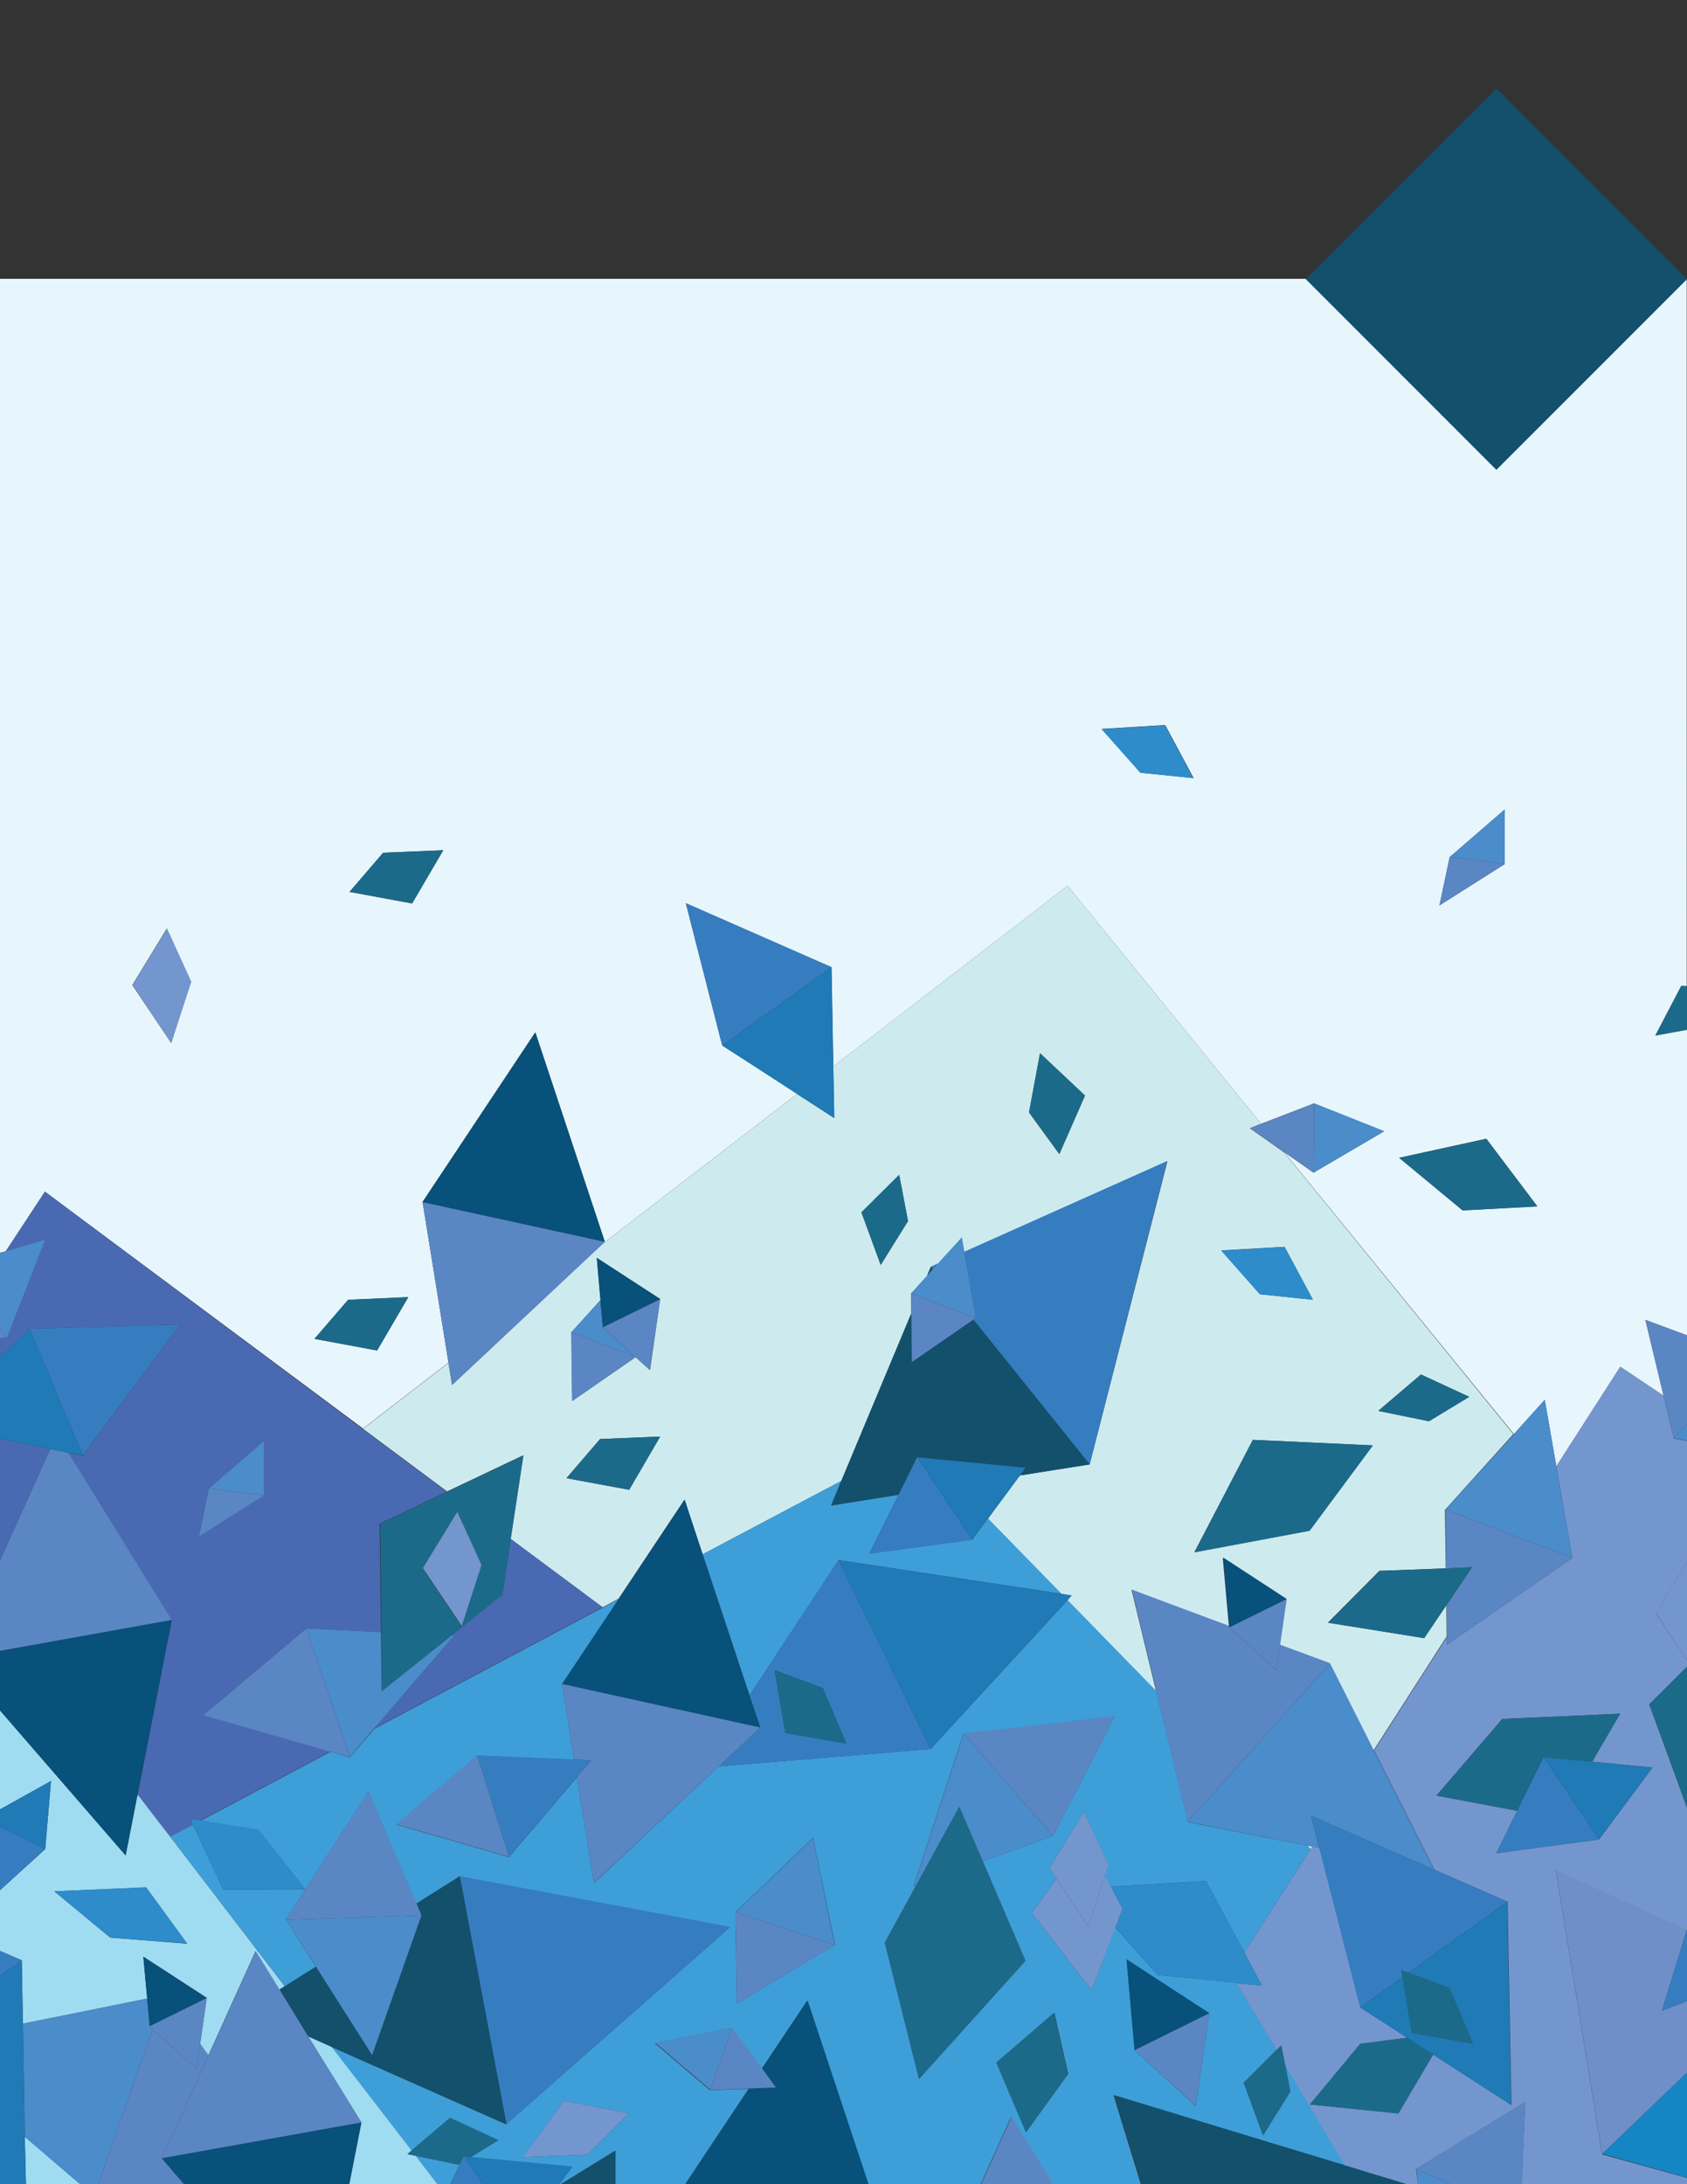 <?xml version="1.0" encoding="utf-8"?>
<!-- Generator: Adobe Illustrator 19.2.1, SVG Export Plug-In . SVG Version: 6.00 Build 0)  -->
<svg version="1.1" id="Layer_1" xmlns="http://www.w3.org/2000/svg" xmlns:xlink="http://www.w3.org/1999/xlink" x="0px" y="0px"
	 viewBox="0 0 612 792" style="enable-background:new 0 0 612 792;" xml:space="preserve">
<rect x="0" y="0" width="612" height="792" fill="#333333" stroke="none"/>
<style type="text/css">
	.st0{fill:#96D9ED;}
	.st1{fill:#A33794;}
	.st2{fill:#802F7B;}
	.st3{fill:#371537;}
	.st4{fill:#2D5054;}
	.st5{fill:#AE529F;}
	.st6{fill:#BF61A6;}
	.st7{fill:none;}
	.st8{fill:#E7F6FC;}
	.st9{fill:#CDEBEF;}
	.st10{fill:#496AB2;}
	.st11{fill:#3E9ED8;}
	.st12{fill:#7496CE;}
	.st13{fill:#9FDCF2;}
	.st14{fill:#5B86C4;}
	.st15{fill:#1685C3;}
	.st16{fill:#6F8FC9;}
	.st17{fill:#4B8CCA;}
	.st18{fill:#13506C;}
	.st19{fill:#367DC0;}
	.st20{fill:#1F7AB5;}
	.st21{fill:#2E8CCB;}
	.st22{fill:#1C6A8A;}
	.st23{fill:#07517A;}
</style>
<polygon class="st0" points="1921.1,15.3 1890.6,43.6 1887.1,89.3 1928.4,61.8 "/>
<polygon class="st1" points="2004.2,209.4 1874.7,266.2 1907,139.7 "/>
<polygon class="st2" points="2004.2,209.4 2006.7,75.2 1907,139.7 "/>
<polygon class="st3" points="1867.6,347.1 1944.5,307.9 1877.7,270.9 "/>
<polygon class="st4" points="1967.5,247.1 1940.3,231.4 1945,265.1 1976,274.4 "/>
<polygon class="st5" points="1931.4,281.2 1907.4,323.8 1890,282.1 "/>
<polygon class="st6" points="1931.4,281.2 1904.2,243.6 1890,282.1 "/>
<polygon class="st1" points="1881.2,680.9 1874.6,610.8 1827.4,655.4 "/>
<g>
	<polygon class="st7" points="473.7,101.1 542.9,32 612,101.1 612,0 0,0 0,101.1 	"/>
	<path class="st8" d="M473.7,101.1H0v353.2l2.1-0.6l14.2-21.6l115.4,85.9l31-23.9l-9.4-58.3l40.9-61.5l25.2,75.9l-1.2,1.1l71.1-54.7
		L262,379.1l-13.2-51.6l52.8,23.2l0.7,36l85-65.5l70.2,86.3l19.2-7.4l25.4,10.1l-25.6,15l-10.7-7.5L549.2,520l11.2-12.4l4.2,24.1
		l23.2-36.1l15.7,10.5l-6.6-27.5l15.1,5.6V373.4l-11.5,2.1l9.4-18l2,0.1V101.1l-69.1,69.1L473.7,101.1z M62.1,378.2l-14.1-21
		l12.5-20.5l8.8,19.3L62.1,378.2z M136.8,489.7l-22.7-4.2l12.2-14.2l21.8-0.9L136.8,489.7z M149.5,327.6l-22.7-4.2l12.2-14.2
		l21.8-0.9L149.5,327.6z M413.7,280.2l-14-15.9l23-1.4l10.3,19.2L413.7,280.2z M530.6,438.9l-23-19.1l31.6-6.9l18.5,24.5
		L530.6,438.9z M545.9,313.3l-23.7,15l3.7-17.5l20-17.3L545.9,313.3z"/>
	<polygon class="st9" points="475.5,670.5 476.1,669.6 474.2,669.2 	"/>
	<path class="st9" d="M189.8,527.7l-4.6,30.3l33.4,24.8l5.8-3.1l23.9-35.9l6.6,19.8l50.3-26.6l25.4-60.7l-0.1-7.2l5.8-6.4l1.4-3.3
		l2.7-1.2l8.5-9.4l0.9,5.2l73.7-32.9L395.3,531l-25.3,4l-11.6,15.7l26.6,27.3l3.7,0.6l-1.5,1.7l32.2,33l-8.9-36.8l35.3,13.1
		l-2.2-24.7l23,14.9l-2.4,16.6l18.1,6.7l16,31.6l26.5-41.3l-0.1-11.4l-8.1,12l-34.9-5.6l18.7-18.8l24.1-0.9l-0.3-21.2l24.8-27.5
		l-83.2-102.2l-12.4-8.7l4.1-1.6l-70.2-86.3l-85,65.5l0.3,18.7l-13.4-8.7l-71.1,54.7L164,502.2l-1.3-8l-31,23.9l30.5,22.7
		L189.8,527.7z M515.5,498.4l17.5,8.1l-14.6,8.8l-18.4-3.7L515.5,498.4z M466,452.1l10.3,19.2l-19.2-2l-14-15.9L466,452.1z
		 M454.5,522.1l43.5,2l-23,30.9l-41.7,7.8L454.5,522.1z M377.3,381.9l16.3,15.4l-9.3,21.2l-11-15.1L377.3,381.9z M326.2,426
		l3.2,16.8l-9.9,15.9l-7-19.1L326.2,426z M216.5,456.1l23,14.9l-3.7,25.8l-5.2-4.7l-23,15.9l-0.3-24.9l10.6-11.7L216.5,456.1z
		 M217.7,521.8l21.8-0.9l-11.3,19.3l-22.7-4.2L217.7,521.8z"/>
	<path class="st10" d="M65.2,480.3l-35.1,47.6l-5.2-1.1l37.4,60.7l-12.4,63.3L61.7,666l8.3-4.4l-1-2.1l3.7,0.6l47.1-25L73.7,622
		l37.4-31.5l27.1,1.3l-0.5-39.3l24.4-11.6l-30.5-22.7L16.3,432.1L2.1,453.7l14.4-4.3L2.6,485L0,485.2v7l10.7-10.4L65.2,480.3z
		 M75.8,539.7l20-17.3l0,19.7l-23.7,15L75.8,539.7z"/>
	<polygon class="st10" points="0,521.6 0,565.9 18.3,525.4 	"/>
	<polygon class="st10" points="182.3,578.1 163.8,593 164.8,593 135.8,626.7 218.6,582.8 185.3,558 	"/>
	<path class="st11" d="M488,785.2l-21.8-36.7l1.9,9.9l-9.9,15.9l-7-19.1l11.9-11.9l-14.5-24.3l-28.7-2.9l-15.3-17.3l-8.6,22.8
		l-21.6-27.9l8.8-12.5l-2.5-3.8l12.5-20.5l8.8,19.3l-1.3,3.8l2.2,4.1l34.6-2l13.9,25.9l24.1-37.5l-1.3-1.3l-43.2-8.5l-11.5-47.5
		l-32.2-33l-49.7,54l-76.9,6.3l-45.2,42.3l-6.2-38.4l-24.7,29l-40.8-11.8l29.3-25l35.2,1.5l-4.4-27.4l20.6-30.9l-5.8,3.1l-82.8,43.9
		l-9,10.4l-7-2l-47.1,25l20.9,3.3l17,21.5L81,685.1l-11-23.5l-8.3,4.4l41.7,54.2l11.2-7l-10.9-17.1l29.9-46.4l17.4,40.6l15.7-9.9
		l98.1,18.4l-81.2,71.5l-63.4-28.1l29,37.7l14-11.9l17.5,8.1l-10,6.1l36.9,3.5l-4.8,6.4h0.5l19.8-12.2l0,12.2h25.4l23.1-34.7
		l-14.1,0.5l-19.9-17l27.8-5.6l10.9,14.9l16.5-24.7l22.1,66.6h40.8l11.1-24.5l15.1,24.5h32l-9.9-32.3L488,785.2z M213.1,781.3
		l-23.3,0.9l14.8-20.5l23.5,4.6L213.1,781.3z M438.7,730l-4.9,33.6l-22.2-20.2l-2.9-32.9L438.7,730z M267.3,726.5l-0.5-33.1l28.2-27
		l7.9,38.8L267.3,726.5z M321,704.4l11.4-20.8l-1,0.4l18.1-55.3l54.9-6.3L382,665.7l-25.5,9.2L372,711l-38.6,42.8L321,704.4z
		 M372.2,773.2l-10.7-25.3l21-18.1l5,22.2L372.2,773.2z"/>
	<polygon class="st11" points="271.9,614.8 304.2,565.7 385.1,577.9 358.4,550.6 352.7,558.3 315.4,563.3 326,542 301.5,545.9 
		305.2,537 254.9,563.6 	"/>
	<polygon class="st11" points="166.2,784.9 150.8,781.7 158.7,792 163.3,792 167,784.4 	"/>
	<path class="st12" d="M603.5,506.1l-15.7-10.5l-23.2,36.1l5.8,33.2L525,596.3l0-2.9l-26.5,41.3l21.9,43.3l26.5,11.6l1.4,73.7
		L519.9,745l-12.6,21.3l-32.1-3.2l18.3-22l17-2.2l-17-11l-14.8-57.8l-2.6-0.5l-0.6,0.9L451.4,708l6.4,12l-9.2-0.9l14.5,24.3l1.7-1.7
		l1.3,6.9l21.8,36.7l22.4,6.8h4.1l-0.7-5.6l39.6-24.3l-1.3,29.9H612v-2.4l-30.8-8.5l-16.8-103l47.5,21.8l0.1-0.4v-44.1L598.3,618
		l13.7-13.6v-2.5l-11.3-16.9l11.3-18.6v-43.9l-4.8-0.9L603.5,506.1z M599.5,640.9L580.1,667l-37.3,5l7.6-15.4l-29.3-5.5l23.9-27.8
		l42.7-1.9l-10.1,17.4L599.5,640.9z"/>
	<path class="st13" d="M8.3,733.8l45.1-9.1L52,709.5l23,14.9l-2.4,16.7l3,4.2l17.1-37.8l8.6,14l2-1.3L61.7,666l-11.8-15.3l-4.3,22.1
		L0,620.2v35.9l18.5-10.3l-2.1,24.7L0,685.4v22l7.9,3.4L8.3,733.8z M19.7,685.8l33.3-1.4l14.9,20.4L40,702.6L19.7,685.8z"/>
	<polygon class="st13" points="9.4,792 29.1,792 9,774.8 	"/>
	<polygon class="st13" points="147.8,781.1 149.3,779.8 120.3,742.2 111.8,738.4 131.1,769.6 126.7,792 158.7,792 150.8,781.7 	"/>
	<polygon class="st14" points="355.9,792 382.1,792 367,767.5 	"/>
	<polygon class="st15" points="581.2,781 612,789.6 612,751.5 	"/>
	<polygon class="st16" points="611.9,699.9 564.4,678 581.2,781 612,751.5 612,725.6 602.9,729.1 	"/>
	<polygon class="st17" points="54.3,734.7 53.4,724.7 8.3,733.8 9,774.8 29.1,792 35.7,792 55.4,735.8 	"/>
	<polygon class="st14" points="75.7,745.3 72.6,741.1 71.3,750.2 55.4,735.8 35.7,792 66.8,792 58.7,782.6 	"/>
	<polygon class="st18" points="203.5,792 223.3,792 223.3,779.8 	"/>
	<polygon class="st19" points="0,707.4 0,716.5 7.9,710.9 	"/>
	<polygon class="st20" points="8.3,733.8 7.9,710.9 0,716.5 0,792 9.4,792 9,774.8 	"/>
	<polygon class="st18" points="404.2,759.7 414.1,792 510.4,792 488,785.2 	"/>
	<polygon class="st19" points="264.9,698.7 166.8,680.4 183.7,770.2 	"/>
	<polygon class="st18" points="111.8,738.4 120.3,742.2 183.7,770.2 166.8,680.4 151.1,690.2 152.9,694.5 135,745.2 114.6,713.1 
		103.4,720.2 101.4,721.4 	"/>
	<path class="st19" d="M304.2,565.7l-32.3,49.1l3.9,11.6l-15.1,14.1l76.9-6.3L304.2,565.7z M284.9,628.4l-3.9-22.8l17.5,6.5
		l8.5,20.1L284.9,628.4z"/>
	<polygon class="st20" points="385.1,577.9 304.2,565.7 337.6,634.2 387.3,580.2 388.8,578.5 	"/>
	<polygon class="st21" points="403,684.1 407.2,692.1 404.7,698.8 419.9,716.1 448.6,719.1 457.8,720 451.4,708 437.5,682.1 	"/>
	<polygon class="st17" points="152.9,694.5 103.7,696.1 114.6,713.1 135,745.2 	"/>
	<polygon class="st14" points="152.9,694.5 151.1,690.2 133.6,649.6 103.7,696.1 	"/>
	<polygon class="st17" points="348,655.2 356.5,674.9 382,665.7 349.6,628.6 331.5,683.9 332.4,683.6 	"/>
	<polygon class="st14" points="404.5,622.3 349.6,628.6 382,665.7 	"/>
	<polygon class="st22" points="372,711 356.5,674.9 348,655.2 332.4,683.6 321,704.4 333.4,753.9 	"/>
	<polygon class="st23" points="58.7,782.6 66.8,792 126.7,792 131.1,769.6 	"/>
	<polygon class="st14" points="92.8,707.5 75.7,745.3 58.7,782.6 131.1,769.6 111.8,738.4 101.4,721.4 	"/>
	<polygon class="st23" points="194.2,374.4 153.3,435.9 219.4,450.3 	"/>
	<polygon class="st14" points="218.2,451.5 219.4,450.3 153.3,435.9 162.7,494.2 164,502.2 	"/>
	<polygon class="st17" points="482.5,603.1 430.9,660.6 474.2,669.2 476.1,669.6 478.6,670.1 475.6,658.4 520.3,678 498.4,634.7 	
		"/>
	<polygon class="st14" points="482.5,603.1 464.4,596.4 463,605.5 446,590.1 445.9,589.6 410.6,576.4 419.5,613.2 430.9,660.6 	"/>
	<polygon class="st12" points="600.7,584.9 612,601.9 612,566.4 	"/>
	<polygon class="st19" points="340.3,458.1 337.7,459.3 338.4,460.2 	"/>
	<polygon class="st19" points="353.1,478.5 395.3,531 423.4,421 349.8,453.9 354,477.9 	"/>
	<polygon class="st18" points="337.7,459.3 336.3,462.6 338.4,460.2 	"/>
	<polygon class="st18" points="326,542 332.7,528.4 372.1,532.2 370,535 395.3,531 353.1,478.5 330.8,493.9 330.6,476.2 305.2,537 
		301.5,545.9 	"/>
	<polygon class="st23" points="293,725.4 276.5,750.1 281.5,756.9 271.8,757.3 248.7,792 315.1,792 	"/>
	<polygon class="st17" points="570.4,564.9 564.6,531.7 560.4,507.5 549.2,520 524.4,547.4 	"/>
	<polygon class="st14" points="524.4,547.4 524.6,568.7 534,568.3 524.8,582 524.9,593.4 525,596.3 570.4,564.9 	"/>
	<polygon class="st17" points="164.8,593 163.8,593 138.5,613.2 138.2,591.8 111.1,590.5 126.9,637.1 135.8,626.7 	"/>
	<polygon class="st14" points="111.1,590.5 73.7,622 119.9,635.2 126.9,637.1 	"/>
	<path class="st22" d="M138.5,613.2l25.3-20.2l18.5-14.8l3-20.1l4.6-30.3l-27.6,13.1l-24.4,11.6l0.5,39.3L138.5,613.2z M165.9,548.2
		l8.8,19.3l-7.3,22.2l-14.1-21L165.9,548.2z"/>
	<polygon class="st23" points="275.8,626.4 271.9,614.8 254.9,563.6 248.4,543.8 224.5,579.7 203.9,610.6 	"/>
	<polygon class="st14" points="203.9,610.6 208.3,638 214.5,638.3 209.3,644.3 215.5,682.7 260.7,640.5 275.8,626.4 	"/>
	<polygon class="st22" points="498.1,524.1 454.5,522.1 433.4,562.9 475.1,555.1 	"/>
	<polygon class="st22" points="493.4,741.1 475.2,763.1 507.3,766.4 519.9,745 510.4,738.9 	"/>
	<polygon class="st17" points="514.4,792 526.3,792 513.8,786.4 	"/>
	<polygon class="st14" points="513.8,786.4 526.3,792 552.1,792 553.3,762.1 	"/>
	<polygon class="st19" points="602.9,729.1 612,725.6 612,699.5 611.9,699.9 	"/>
	<polygon class="st22" points="577.6,638.8 587.8,621.4 545,623.3 521.1,651.1 550.4,656.6 560,637.2 	"/>
	<polygon class="st23" points="49.9,650.7 62.3,587.4 0,598.6 0,620.2 45.5,672.7 	"/>
	<polygon class="st14" points="62.3,587.4 24.9,526.8 18.3,525.4 0,565.9 0,598.6 	"/>
	<polygon class="st19" points="475.6,658.4 478.6,670.1 493.4,727.9 508.8,716.9 508.3,714.4 510.9,715.3 546.8,689.6 520.3,678 	
		"/>
	<polygon class="st20" points="510.9,715.3 525.8,720.9 534.3,741 512.2,737.1 508.8,716.9 493.4,727.9 510.4,738.9 519.9,745 
		548.2,763.3 546.8,689.6 	"/>
	<polygon class="st19" points="10.7,481.8 30.1,527.8 65.2,480.3 	"/>
	<polygon class="st20" points="24.9,526.8 30.1,527.8 10.7,481.8 0,492.2 0,521.6 18.3,525.4 	"/>
	<polygon class="st17" points="16.5,449.4 2.1,453.7 0,454.4 0,481.7 2.6,485 	"/>
	<polygon class="st14" points="0,481.7 0,485.2 2.6,485 	"/>
	<polygon class="st22" points="598.3,618 612,655.3 612,604.3 	"/>
	<polygon class="st17" points="612,522.4 612,516.2 607.2,521.5 	"/>
	<polygon class="st14" points="603.5,506.1 607.2,521.5 612,516.2 612,484.2 596.9,478.6 	"/>
	<polygon class="st12" points="48.1,357.2 62.1,378.2 69.4,356 60.6,336.7 	"/>
	<polygon class="st17" points="95.8,522.4 75.8,539.7 95.8,542.2 	"/>
	<polygon class="st14" points="75.8,539.7 72.1,557.2 95.8,542.2 	"/>
	<polygon class="st22" points="114.1,485.4 136.8,489.7 148.1,470.3 126.3,471.3 	"/>
	<polygon class="st22" points="329.4,442.7 326.2,426 312.5,439.6 319.5,458.6 	"/>
	<polygon class="st17" points="354,477.9 349.8,453.9 348.9,448.7 340.3,458.1 338.4,460.2 336.3,462.6 330.5,469 	"/>
	<polygon class="st14" points="353.1,478.5 354,477.9 330.5,469 330.6,476.2 330.8,493.9 	"/>
	<polygon class="st12" points="189.7,782.2 213.1,781.3 228.1,766.3 204.6,761.7 	"/>
	<polygon class="st17" points="502.2,410.2 476.8,400.1 476.6,425.2 	"/>
	<polygon class="st14" points="465.9,417.7 476.6,425.2 476.8,400.1 457.6,407.5 453.5,409.1 	"/>
	<polygon class="st22" points="150.8,781.7 166.2,784.9 167,784.4 168.3,781.8 170.8,782.1 180.8,776 163.3,767.9 149.3,779.8 
		147.8,781.1 	"/>
	<polygon class="st12" points="403,684.1 400.8,680 394.8,698.4 383.2,681.2 374.4,693.7 396,721.6 404.7,698.8 407.2,692.1 	"/>
	<polygon class="st17" points="266.8,693.5 302.8,705.3 295,666.5 	"/>
	<polygon class="st14" points="267.3,726.5 302.8,705.3 266.8,693.5 	"/>
	<polygon class="st22" points="524.6,568.7 500.6,569.6 481.9,588.4 516.7,594 524.8,582 534,568.3 	"/>
	<polygon class="st22" points="382.4,729.9 361.4,747.9 372.2,773.2 387.4,752.1 	"/>
	<polygon class="st19" points="248.8,327.5 262,379.1 301.7,350.7 	"/>
	<polygon class="st20" points="302.3,386.7 301.7,350.7 262,379.1 289.3,396.8 302.7,405.4 	"/>
	<polygon class="st22" points="507.6,419.9 530.6,438.9 557.7,437.5 539.2,413 	"/>
	<polygon class="st17" points="230.3,491.9 218.7,481.3 217.8,471.4 207.2,483.1 	"/>
	<polygon class="st14" points="207.2,483.1 207.5,508.1 230.5,492.1 230.3,491.9 	"/>
	<polygon class="st22" points="239.5,520.9 217.7,521.8 205.5,536 228.3,540.2 	"/>
	<polygon class="st21" points="476.3,471.3 466,452.1 443,453.5 457,469.3 	"/>
	<polygon class="st21" points="67.9,704.7 53,684.3 19.7,685.8 40,702.6 	"/>
	<polygon class="st22" points="393.6,397.2 377.3,381.9 373.3,403.3 384.3,418.4 	"/>
	<polygon class="st21" points="70,661.6 81,685.1 110.7,684.9 93.7,663.4 72.8,660.1 69,659.5 	"/>
	<polygon class="st21" points="399.6,264.4 413.7,280.2 432.9,282.2 422.6,263 	"/>
	<polygon class="st22" points="600.5,375.5 612,373.4 612,357.6 610,357.5 	"/>
	<polygon class="st22" points="126.8,323.4 149.5,327.6 160.8,308.3 139,309.2 	"/>
	<polygon class="st19" points="208.3,638 173.1,636.5 184.6,673.3 209.3,644.3 214.5,638.3 	"/>
	<polygon class="st14" points="173.1,636.5 143.8,661.5 184.6,673.3 	"/>
	<polygon class="st22" points="533,506.5 515.5,498.4 500,511.6 518.4,515.4 	"/>
	<polygon class="st17" points="545.9,313.3 545.9,293.5 525.9,310.8 	"/>
	<polygon class="st14" points="522.2,328.3 545.9,313.3 525.9,310.8 	"/>
	<polygon class="st17" points="265.6,735.2 237.8,740.8 257.7,757.8 	"/>
	<polygon class="st14" points="281.5,756.9 276.5,750.1 265.6,735.2 257.7,757.8 271.8,757.3 	"/>
	<polygon class="st22" points="458.2,774.3 468.1,758.4 466.2,748.5 464.8,741.6 463.1,743.4 451.2,755.2 	"/>
	<polygon class="st23" points="411.6,743.4 438.7,730 408.7,710.5 	"/>
	<polygon class="st14" points="433.8,763.5 438.7,730 411.6,743.4 	"/>
	<polygon class="st19" points="0,662.4 0,685.4 16.4,670.5 	"/>
	<polygon class="st20" points="18.5,645.8 0,656.1 0,662.4 16.4,670.5 	"/>
	<polygon class="st19" points="168.3,781.8 167,784.4 163.3,792 175.1,792 	"/>
	<polygon class="st20" points="170.8,782.1 168.3,781.8 175.1,792 202.9,792 207.7,785.6 	"/>
	<polygon class="st23" points="75,724.5 52,709.5 53.4,724.7 54.3,734.7 	"/>
	<polygon class="st14" points="54.3,734.7 55.4,735.8 71.3,750.2 72.6,741.1 75,724.5 	"/>
	<polygon class="st22" points="281,605.6 284.9,628.4 307,632.3 298.5,612.1 	"/>
	<polygon class="st12" points="174.7,567.5 165.9,548.2 153.4,568.6 167.5,589.6 	"/>
	<polygon class="st19" points="332.7,528.4 326,542 315.4,563.3 352.7,558.3 	"/>
	<polygon class="st20" points="332.7,528.4 352.7,558.3 358.4,550.6 370,535 372.1,532.2 	"/>
	<polygon class="st23" points="239.5,471.1 216.5,456.1 217.8,471.4 218.7,481.3 	"/>
	<polygon class="st14" points="218.7,481.3 230.3,491.9 230.5,492.1 235.7,496.8 239.5,471.1 	"/>
	<polygon class="st22" points="534.3,741 525.8,720.9 510.9,715.3 508.3,714.4 508.8,716.9 512.2,737.1 	"/>
	<polygon class="st12" points="400.8,680 402.1,676.2 393.2,656.9 380.7,677.4 383.2,681.2 394.8,698.4 	"/>
	<polygon class="st19" points="560,637.2 550.4,656.6 542.8,672 580.1,667 	"/>
	<polygon class="st20" points="560,637.2 580.1,667 599.5,640.9 577.6,638.8 	"/>
	<polygon class="st23" points="466.8,579.8 443.8,564.8 445.9,589.6 446,590.1 	"/>
	<polygon class="st14" points="446,590.1 463,605.5 464.4,596.4 466.8,579.8 	"/>
	
		<rect x="494" y="52.3" transform="matrix(0.707 -0.707 0.707 0.707 87.488 413.491)" class="st18" width="97.8" height="97.8"/>
</g>
</svg>
